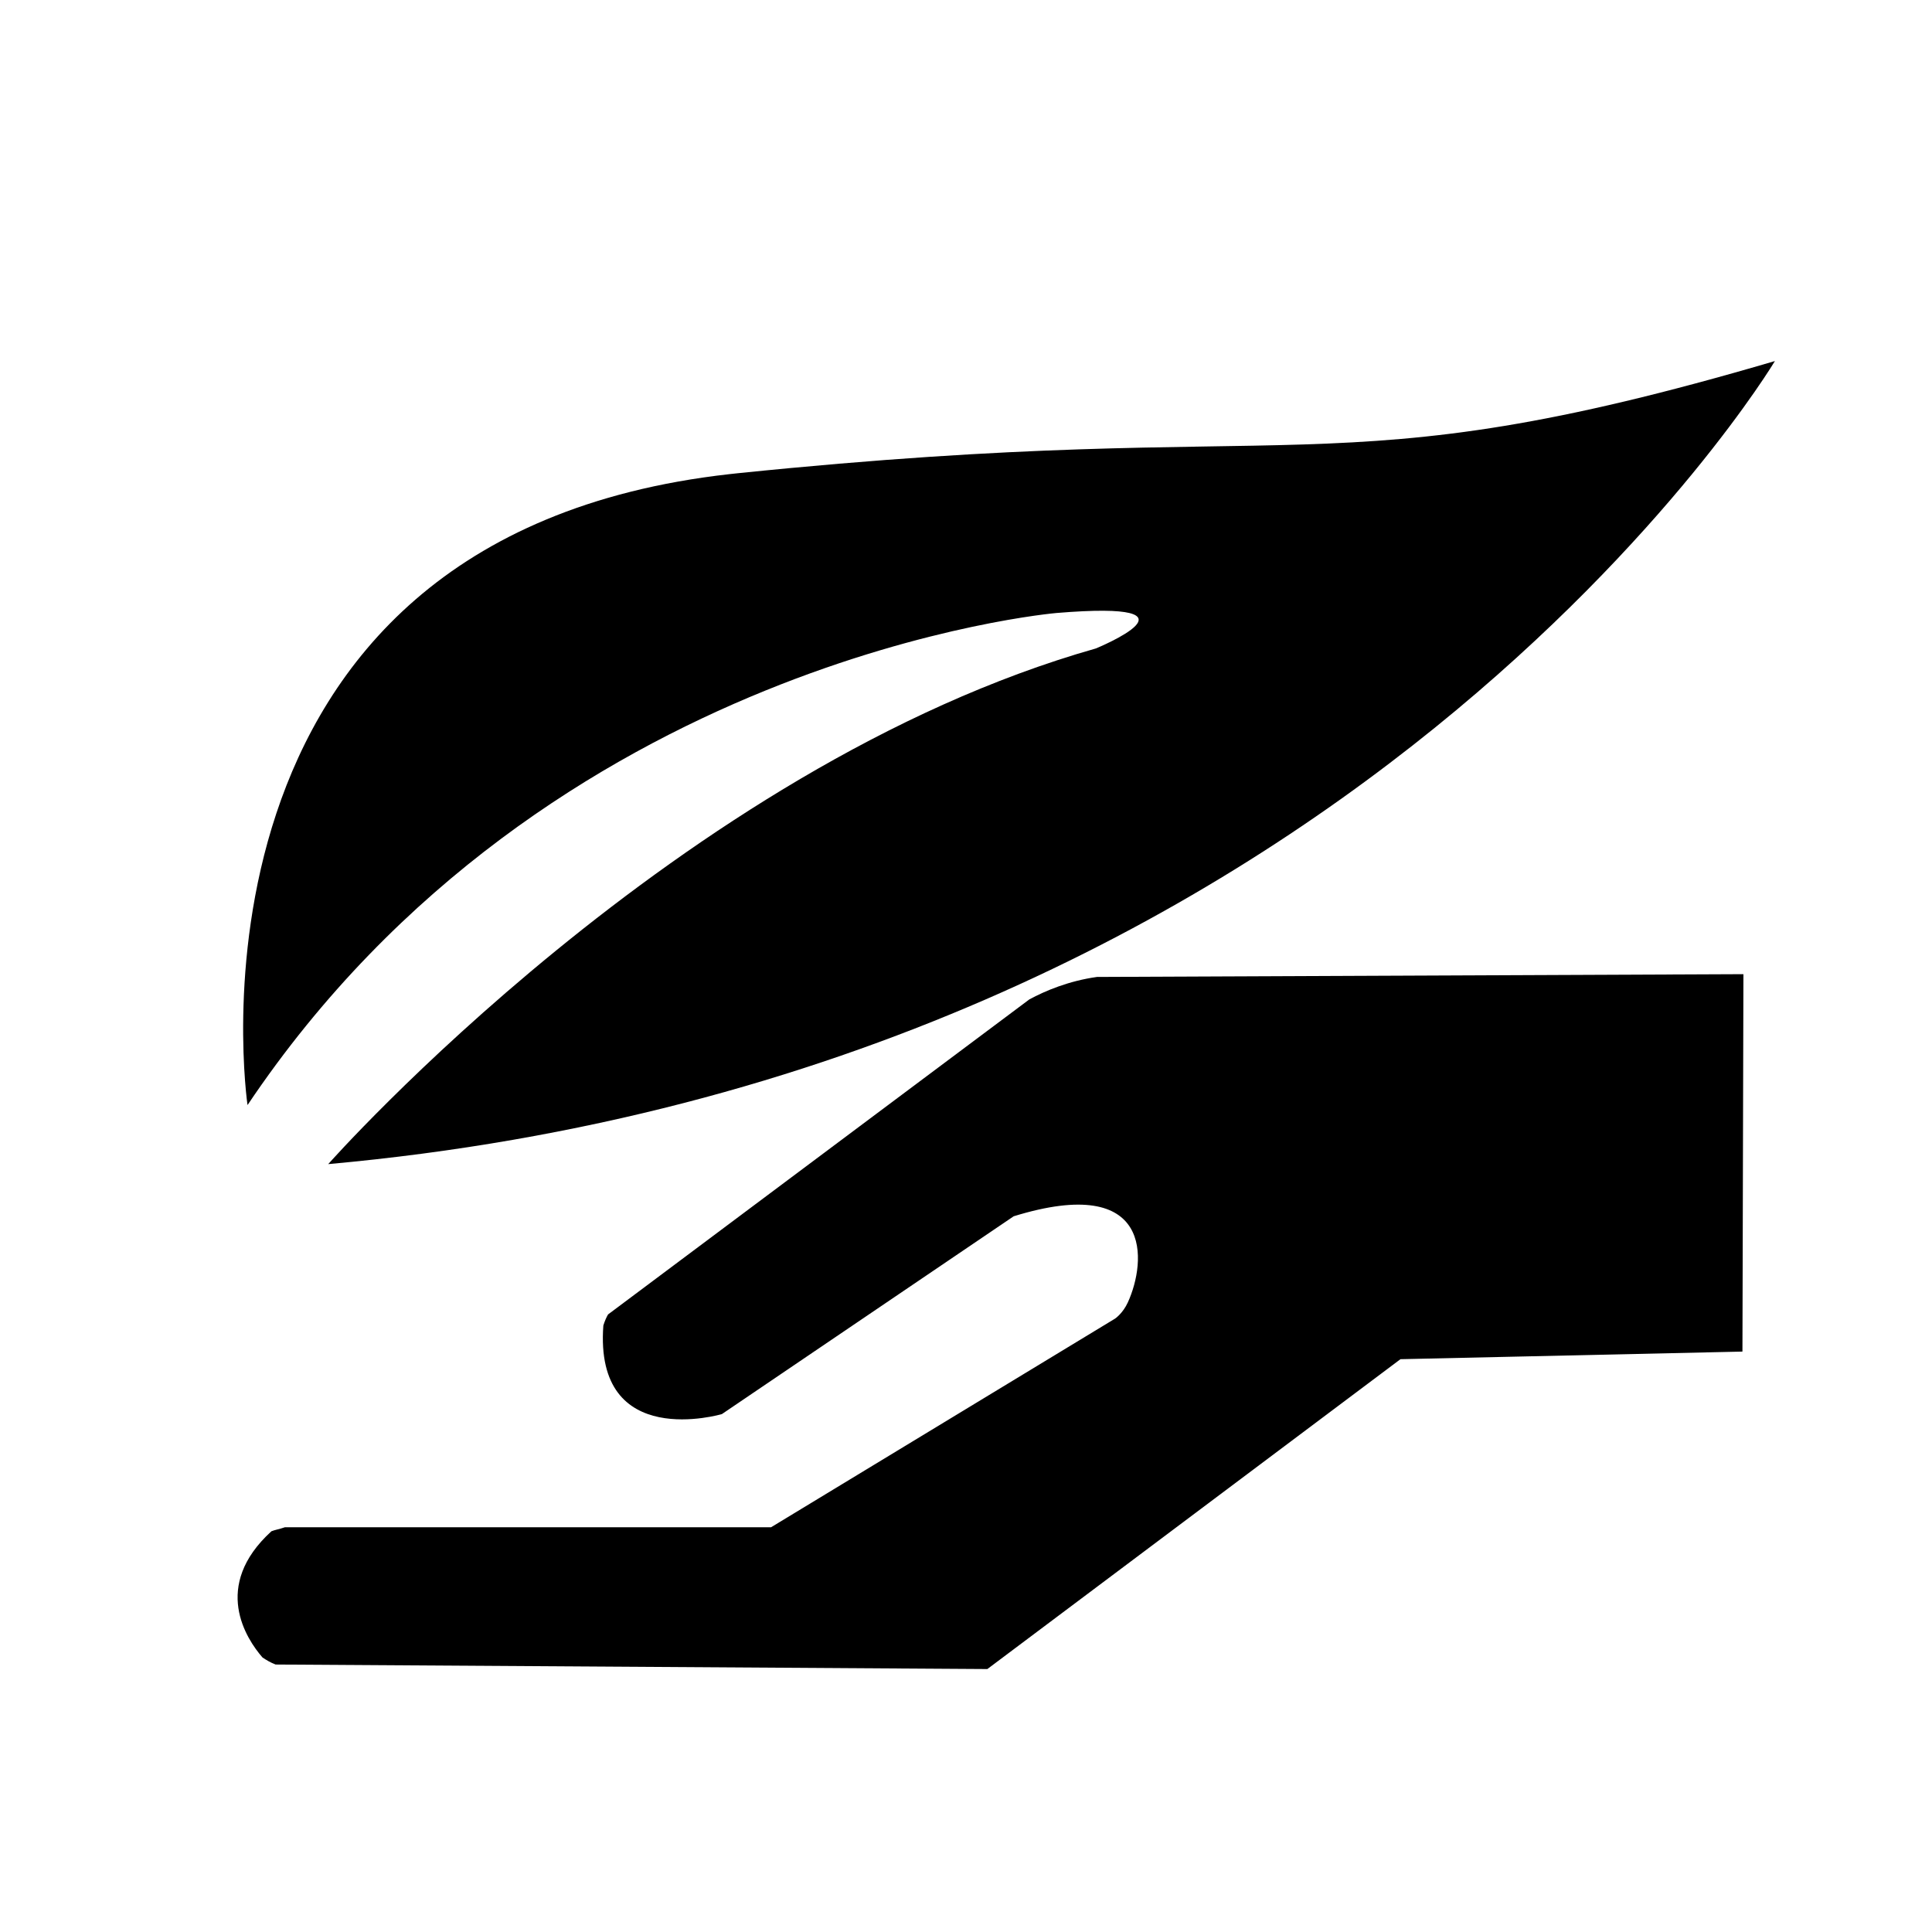 <?xml version="1.0" standalone="no"?><!DOCTYPE svg PUBLIC "-//W3C//DTD SVG 1.1//EN" "http://www.w3.org/Graphics/SVG/1.1/DTD/svg11.dtd"><svg t="1597298729920" class="icon" viewBox="0 0 1024 1024" version="1.1" xmlns="http://www.w3.org/2000/svg" p-id="19804" xmlns:xlink="http://www.w3.org/1999/xlink" width="200" height="200"><defs><style type="text/css"></style></defs><path d="M940.742 191.367c0 0-225.338 376.607-766.778 425.639 0 0 186.388-210.716 406.862-273.311 0 0 62.945-25.738-20.865-18.794 0 0-269.154 22.952-428.769 260.808 0 0-44.435-300.697 255.439-334.405 1.433-0.164 2.877-0.326 4.328-0.473C695.582 219.534 702.884 261.264 940.742 191.367z" p-id="19805"></path><path d="M581.421 517.801c-14.981 2.087-27.482 7.385-35.822 11.883L322.283 696.684c-0.913 1.532-1.752 3.505-2.494 5.852-4.995 66.979 62.823 46.962 62.823 46.962l154.66-104.845c74.363-22.967 70.418 23.995 60.508 45.643-2.682 5.868-6.782 8.601-6.782 8.601L408.692 809.474l-257.671 0c-2.918 1.023-5.298 1.373-7.156 2.124-31.892 29.096-13.228 57.119-4.768 66.867 1.891 1.304 4.352 2.772 6.976 3.766l377.244 2.398L742.267 720.401l181.262-4.035 0.522-200.035L581.421 517.801z" p-id="19806"></path></svg>